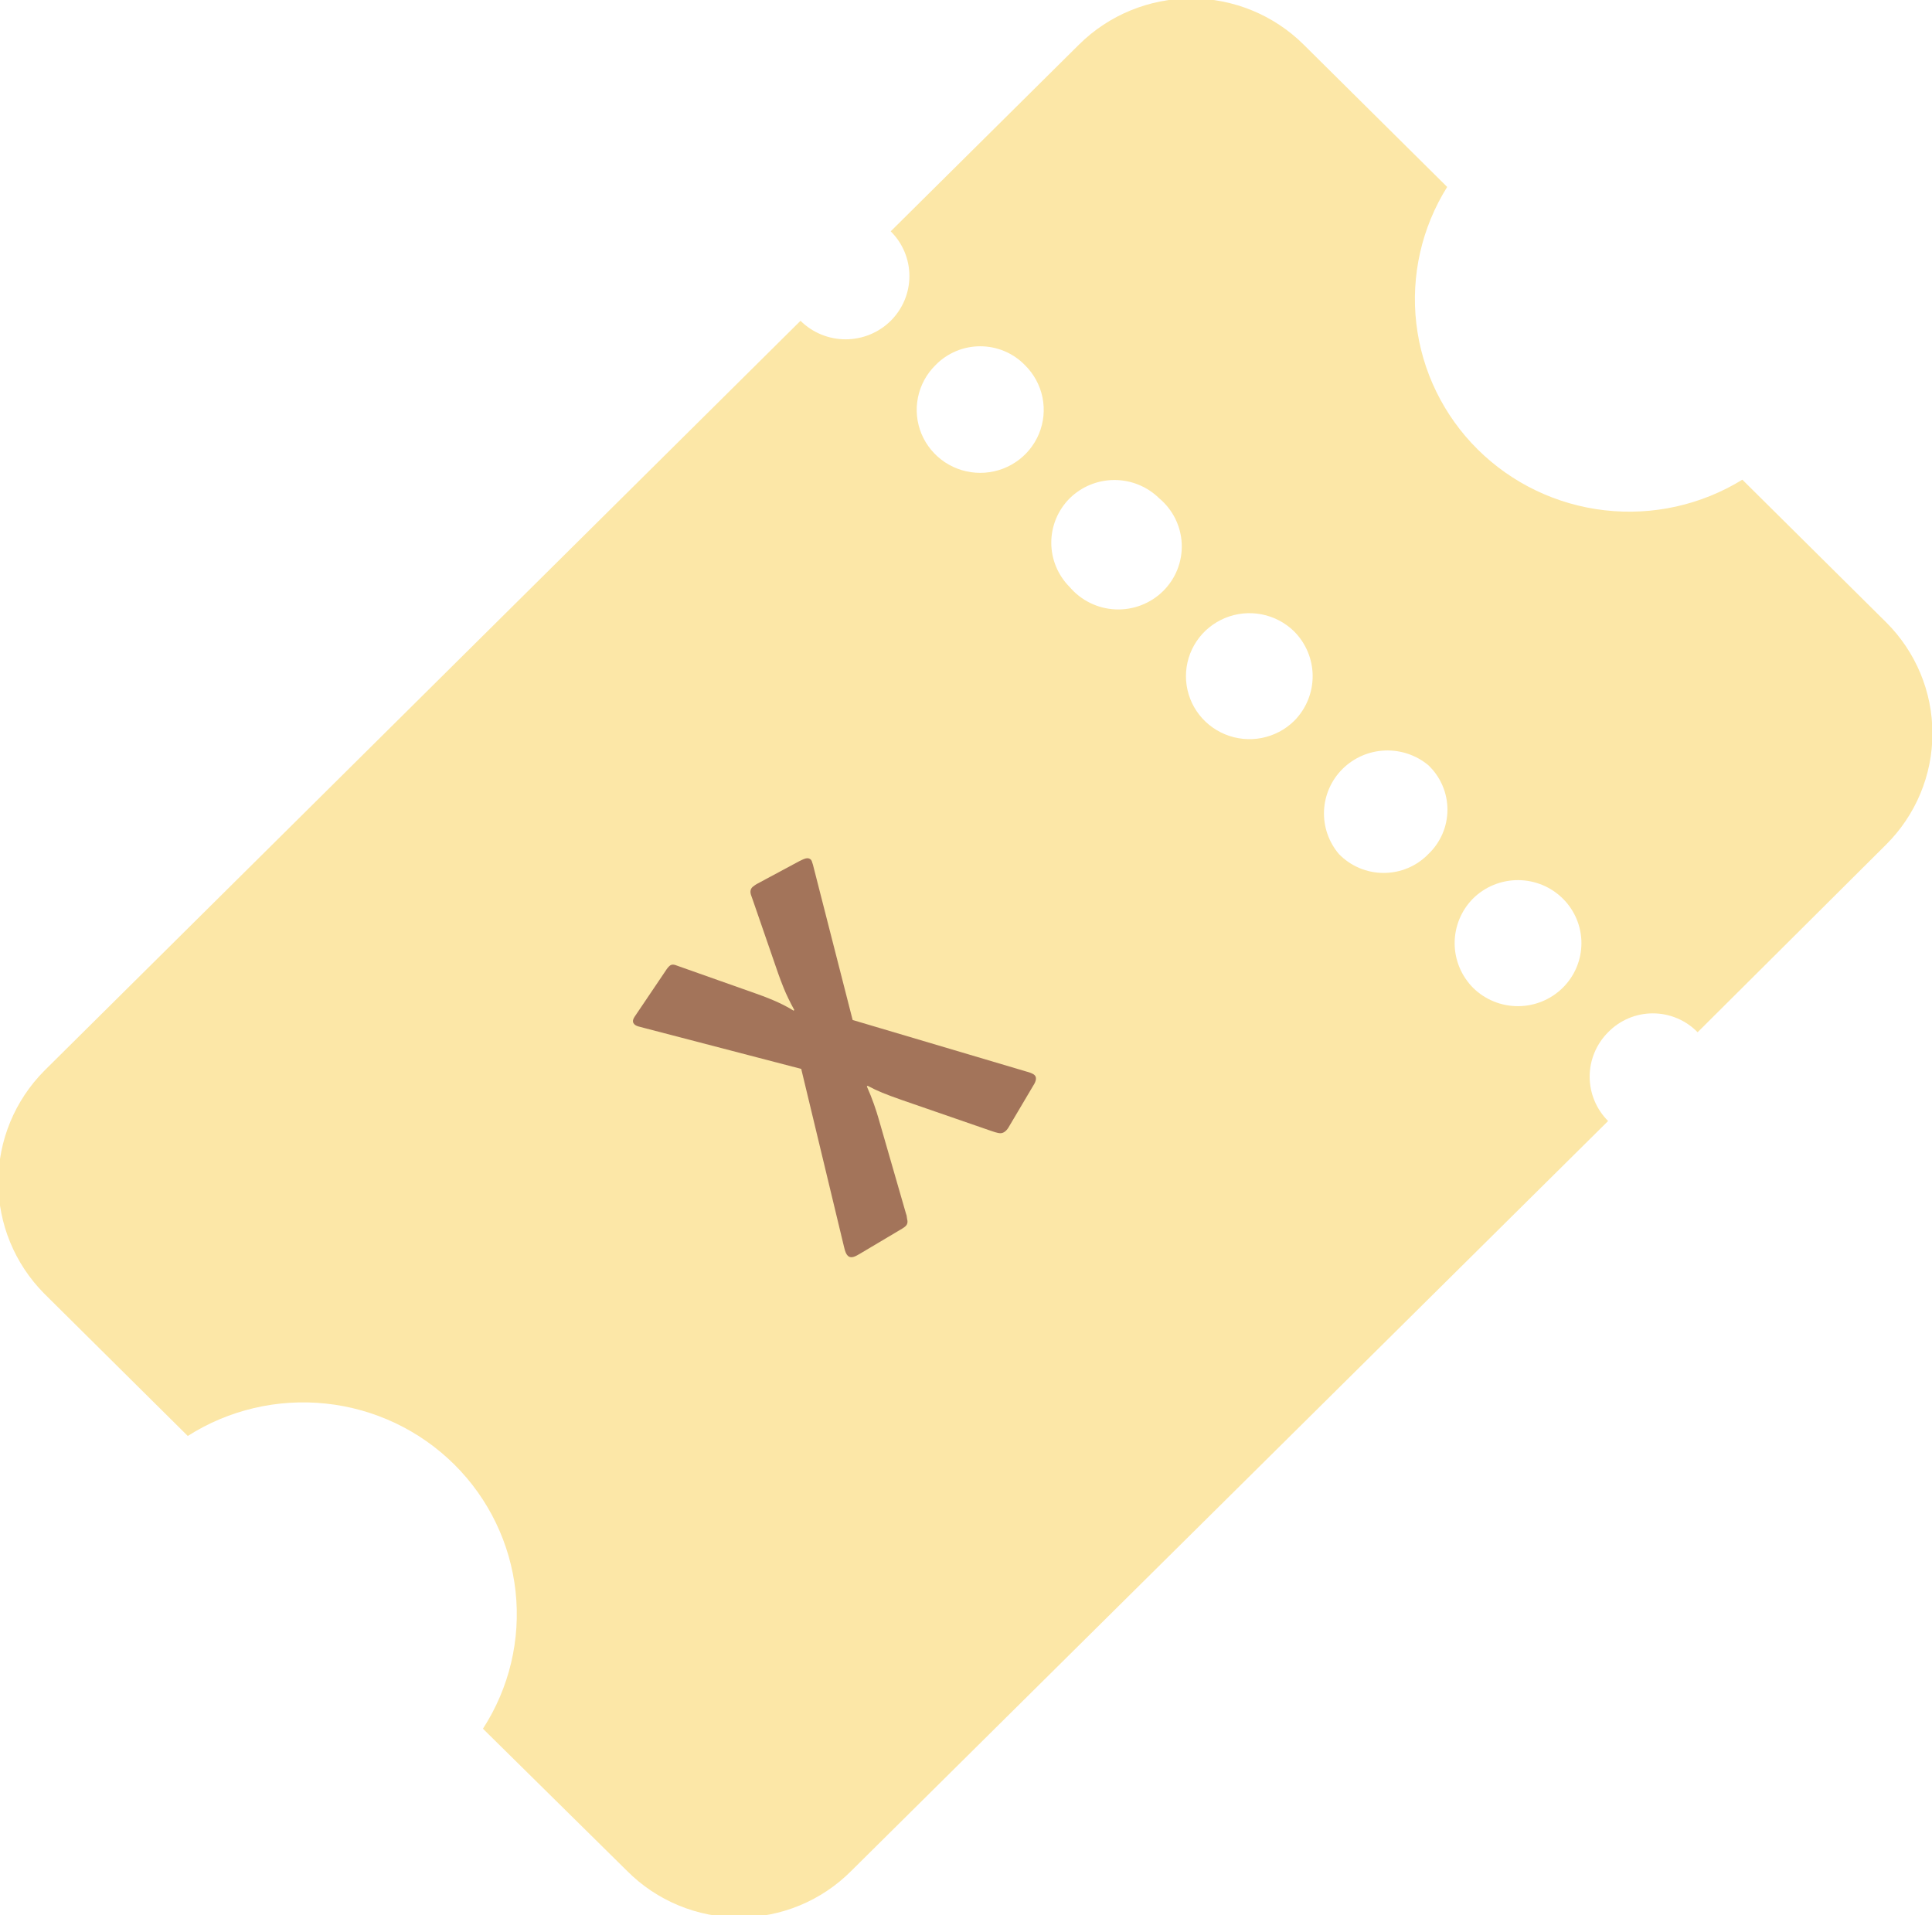 <svg width="116" height="115" viewBox="0 0 116 115" fill="none" xmlns="http://www.w3.org/2000/svg">
<g clip-path="url(#clip0_1008_6798)">
<path d="M104.613 28.801C102.146 30.321 99.234 30.968 96.349 30.638C93.463 30.308 90.776 29.021 88.722 26.984C86.669 24.947 85.37 22.282 85.037 19.421C84.705 16.559 85.358 13.671 86.89 11.224L78.267 2.672C76.479 0.901 74.055 -0.094 71.528 -0.094C69.001 -0.094 66.578 0.901 64.79 2.672L53.48 13.889C54.199 14.601 54.602 15.567 54.602 16.575C54.602 17.582 54.199 18.548 53.48 19.261C52.762 19.973 51.788 20.373 50.772 20.373C49.756 20.373 48.782 19.973 48.064 19.261L2.651 64.299C0.885 66.083 -0.104 68.482 -0.104 70.982C-0.104 73.481 0.885 75.881 2.651 77.665L11.274 86.217C13.737 84.648 16.667 83.963 19.578 84.274C22.488 84.585 25.203 85.873 27.273 87.926C29.343 89.979 30.643 92.672 30.956 95.558C31.27 98.445 30.579 101.351 28.997 103.794L37.664 112.346C38.542 113.227 39.588 113.926 40.741 114.403C41.894 114.881 43.131 115.127 44.38 115.127C45.63 115.127 46.867 114.881 48.02 114.403C49.172 113.926 50.218 113.227 51.097 112.346L96.553 67.307C95.844 66.599 95.446 65.641 95.446 64.643C95.446 63.645 95.844 62.687 96.553 61.978C96.901 61.62 97.318 61.334 97.78 61.139C98.242 60.944 98.738 60.844 99.24 60.844C99.742 60.844 100.238 60.944 100.7 61.139C101.162 61.334 101.579 61.62 101.927 61.978L113.236 50.719C115.023 48.946 116.026 46.542 116.026 44.036C116.026 41.53 115.023 39.126 113.236 37.353L104.613 28.801ZM64.227 29.919C64.941 29.215 65.907 28.82 66.913 28.82C67.92 28.82 68.886 29.215 69.6 29.919C70.004 30.256 70.333 30.673 70.566 31.143C70.798 31.613 70.93 32.126 70.953 32.65C70.975 33.173 70.888 33.695 70.696 34.183C70.504 34.671 70.213 35.114 69.839 35.485C69.466 35.855 69.019 36.144 68.527 36.334C68.035 36.525 67.508 36.611 66.981 36.589C66.453 36.567 65.936 36.436 65.462 36.205C64.988 35.974 64.567 35.648 64.227 35.248C63.518 34.539 63.12 33.581 63.12 32.583C63.12 31.585 63.518 30.627 64.227 29.919ZM56.167 21.925C56.515 21.566 56.932 21.281 57.394 21.086C57.855 20.891 58.352 20.791 58.854 20.791C59.355 20.791 59.852 20.891 60.314 21.086C60.775 21.281 61.193 21.566 61.54 21.925C62.076 22.453 62.442 23.127 62.592 23.861C62.741 24.595 62.667 25.357 62.379 26.05C62.091 26.742 61.603 27.335 60.975 27.752C60.347 28.168 59.609 28.391 58.854 28.391C58.098 28.391 57.36 28.168 56.732 27.752C56.105 27.335 55.616 26.742 55.328 26.05C55.04 25.357 54.966 24.595 55.116 23.861C55.265 23.127 55.631 22.453 56.167 21.925ZM77.703 43.284C77.169 43.809 76.489 44.166 75.751 44.31C75.012 44.453 74.247 44.376 73.552 44.089C72.857 43.801 72.263 43.317 71.846 42.696C71.428 42.074 71.206 41.344 71.206 40.598C71.206 39.851 71.428 39.122 71.846 38.5C72.263 37.879 72.857 37.394 73.552 37.107C74.247 36.82 75.012 36.743 75.751 36.886C76.489 37.03 77.169 37.386 77.703 37.912C78.415 38.628 78.814 39.593 78.814 40.598C78.814 41.603 78.415 42.568 77.703 43.284ZM85.763 51.277C85.416 51.636 84.998 51.922 84.537 52.117C84.075 52.312 83.579 52.412 83.077 52.412C82.575 52.412 82.078 52.312 81.617 52.117C81.155 51.922 80.738 51.636 80.39 51.277C79.775 50.553 79.456 49.626 79.496 48.679C79.537 47.733 79.934 46.836 80.61 46.166C81.285 45.496 82.189 45.102 83.144 45.062C84.098 45.022 85.033 45.338 85.763 45.948C86.125 46.293 86.413 46.707 86.609 47.165C86.806 47.623 86.907 48.115 86.907 48.613C86.907 49.111 86.806 49.603 86.609 50.061C86.413 50.519 86.125 50.932 85.763 51.277ZM93.823 59.314C93.109 60.017 92.143 60.412 91.137 60.412C90.13 60.412 89.164 60.017 88.45 59.314C87.738 58.598 87.339 57.633 87.339 56.628C87.339 55.623 87.738 54.658 88.45 53.942C88.806 53.592 89.227 53.315 89.691 53.127C90.154 52.938 90.651 52.843 91.152 52.844C91.653 52.846 92.149 52.946 92.611 53.138C93.073 53.33 93.492 53.611 93.845 53.963C94.198 54.316 94.477 54.734 94.667 55.194C94.857 55.654 94.954 56.146 94.951 56.643C94.949 57.14 94.849 57.632 94.655 58.09C94.462 58.548 94.179 58.964 93.823 59.314Z" fill="#FCE7A7"/>
<path d="M61.998 65.25C62.131 65.041 62.307 64.749 62.12 64.555C62.015 64.447 61.782 64.379 61.613 64.333L51.194 61.242L48.81 51.917C48.751 51.726 48.731 51.662 48.689 51.619C48.501 51.425 48.242 51.589 47.984 51.71L45.484 53.052C45.398 53.093 45.225 53.216 45.181 53.257C45.029 53.402 45.047 53.592 45.087 53.72C45.127 53.847 45.167 53.933 45.207 54.06L46.714 58.423C46.916 58.977 47.136 59.636 47.691 60.641L47.647 60.682C47.121 60.354 46.489 60.045 45.41 59.663L40.714 58.002C40.524 57.934 40.355 57.846 40.181 58.012C40.138 58.053 40.072 58.115 39.94 58.324L38.225 60.865C38.071 61.094 37.896 61.302 38.084 61.496C38.209 61.626 38.443 61.652 38.676 61.72L48.107 64.178L50.675 74.858C50.753 75.198 50.815 75.305 50.898 75.391C51.107 75.607 51.409 75.402 51.625 75.28L54.063 73.831C54.279 73.708 54.344 73.646 54.365 73.626C54.518 73.481 54.499 73.333 54.46 73.163C54.441 73.057 54.443 72.972 54.402 72.887L52.753 67.169C52.614 66.68 52.374 65.957 52.048 65.232L52.091 65.191C52.703 65.52 53.167 65.699 54.119 66.036L59.514 67.902C59.895 68.037 60.022 68.04 60.065 68.04C60.235 68.044 60.408 67.921 60.541 67.712L61.998 65.25Z" fill="#4A020E" fill-opacity="0.5"/>
</g>
<defs>
<clipPath id="clip0_1008_6798">
<rect width="116" height="115" fill="white"/>
</clipPath>
</defs>
</svg>
